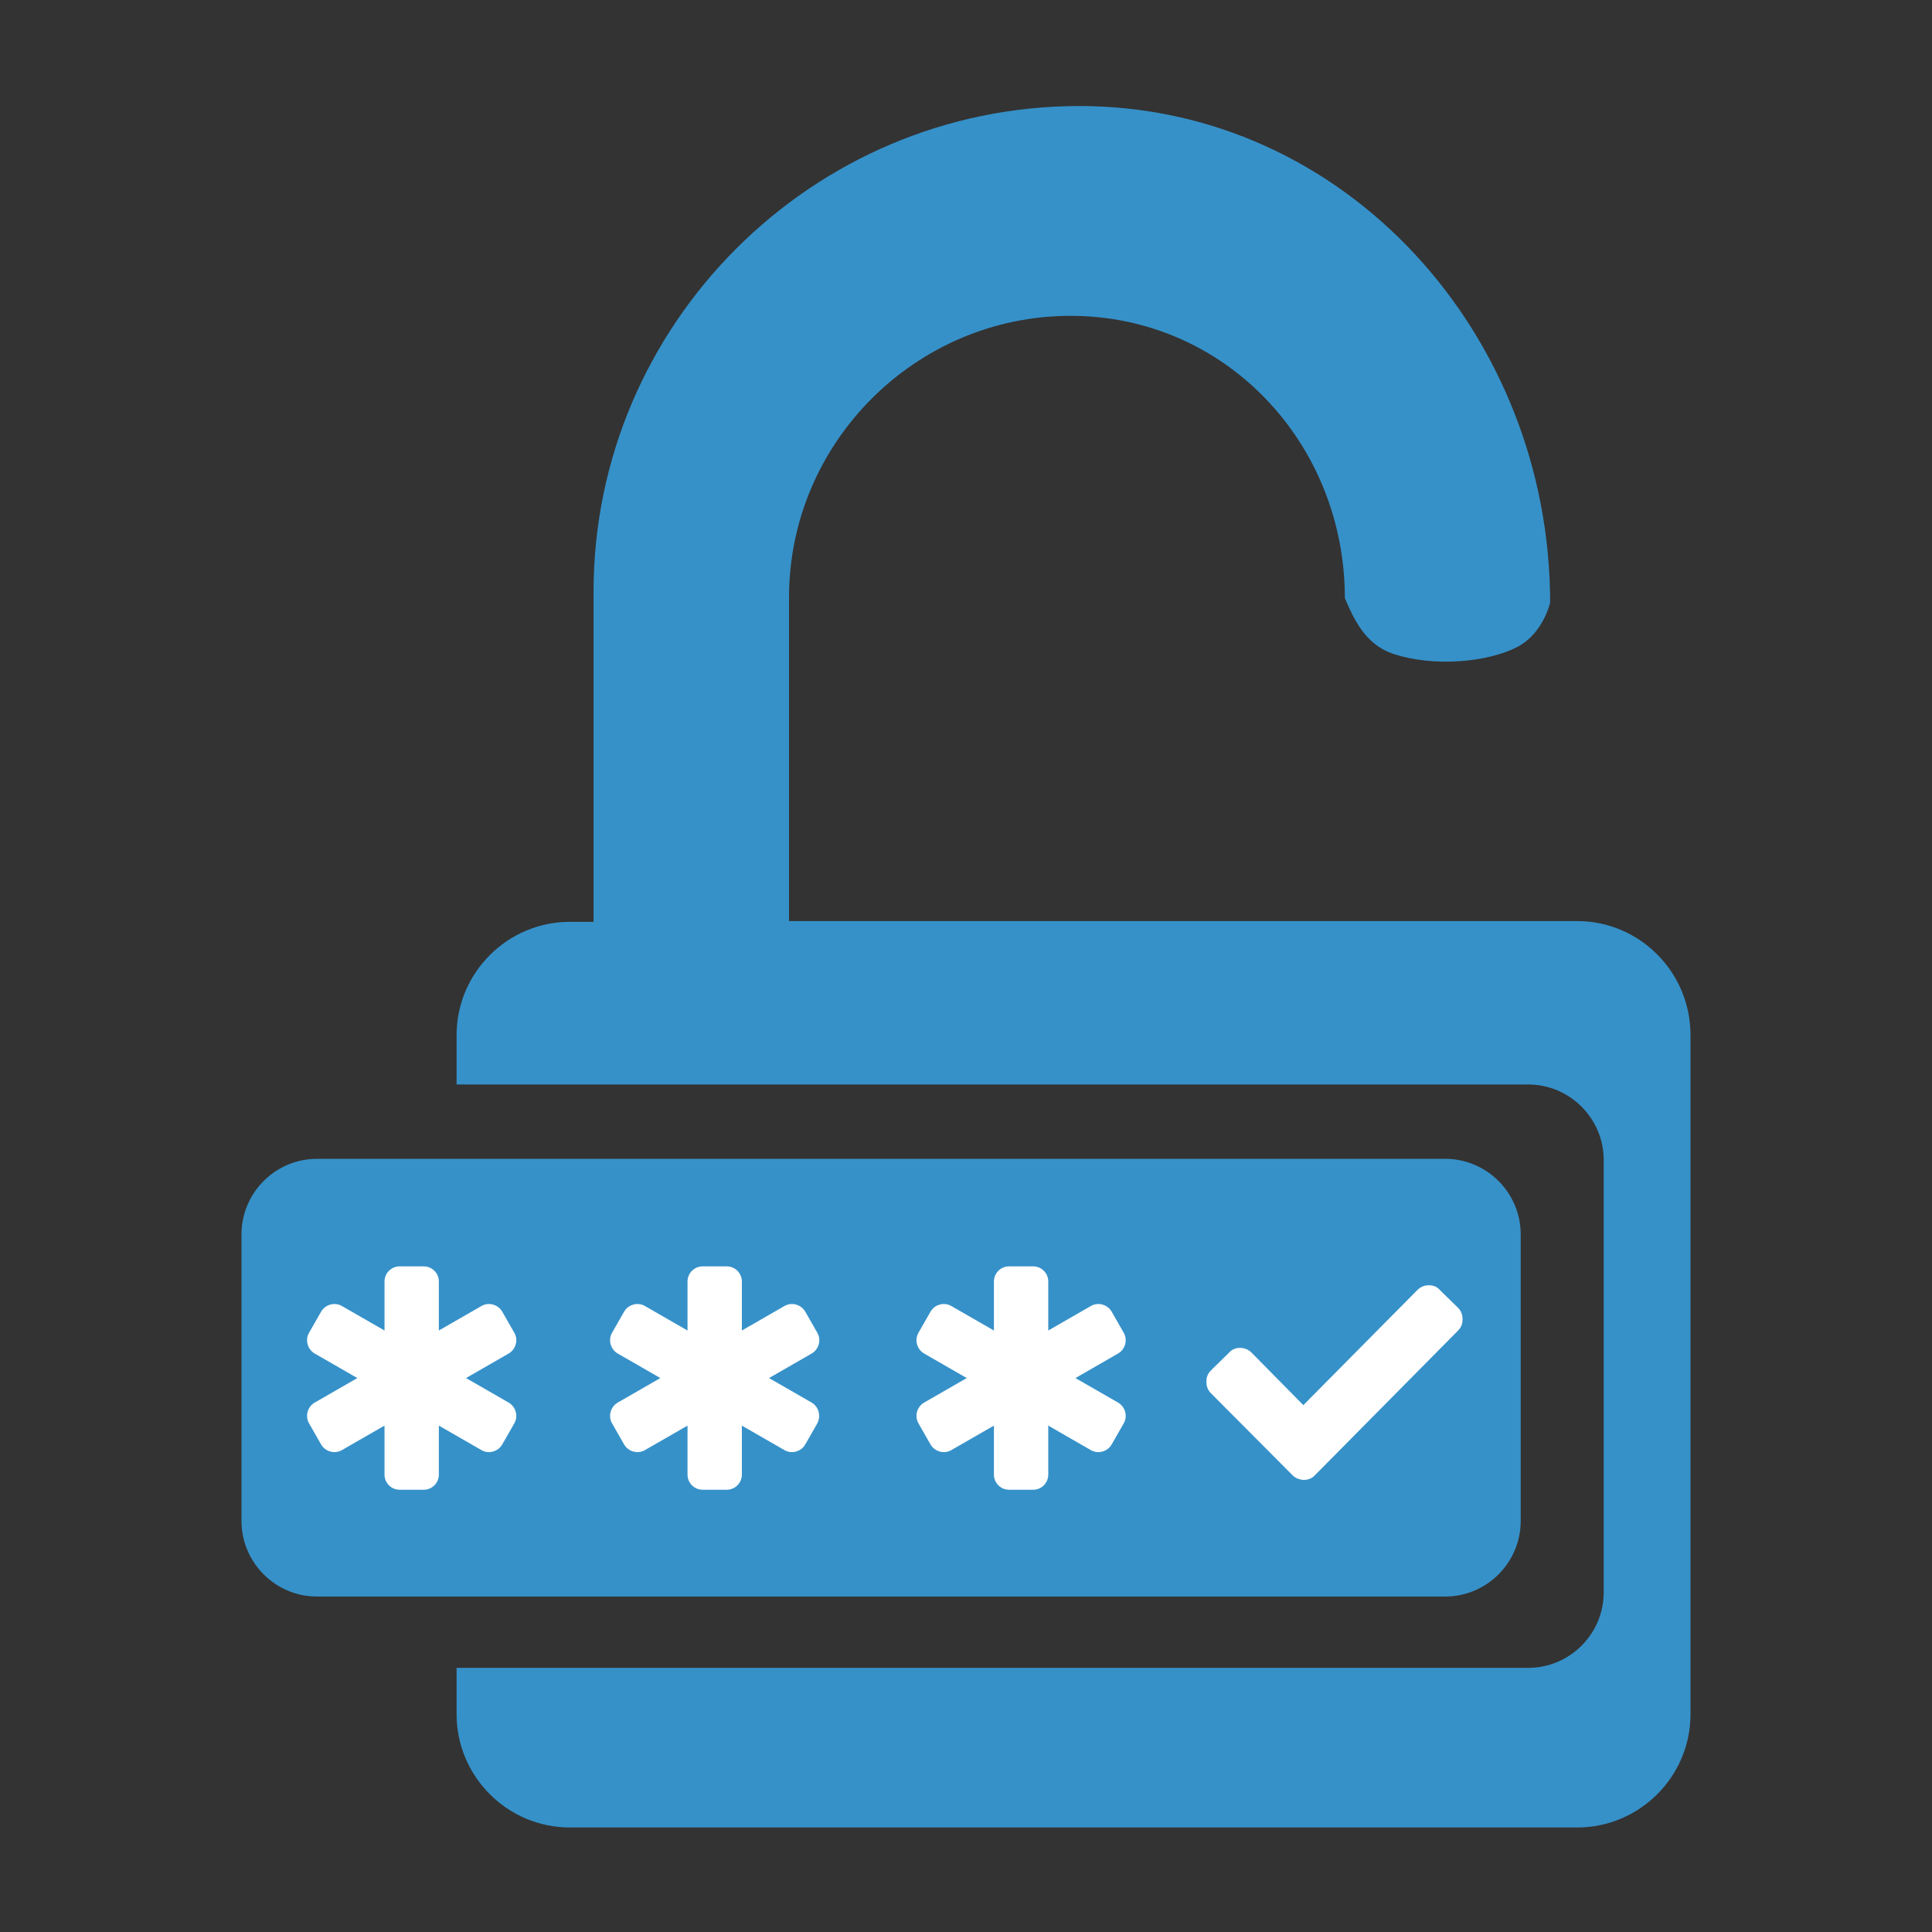 <?xml version="1.0" encoding="utf-8"?>
<!-- Generator: Adobe Illustrator 25.2.0, SVG Export Plug-In . SVG Version: 6.00 Build 0)  -->
<svg version="1.1" id="Email.PasswordStrength" xmlns="http://www.w3.org/2000/svg" xmlns:xlink="http://www.w3.org/1999/xlink"
	 x="0px" y="0px" viewBox="0 0 512 512" style="enable-background:new 0 0 512 512;" xml:space="preserve">
<rect x="0" y="0" width="512" height="512" fill="#333333" stroke="none"/>
<style type="text/css">
	.st0{fill:#3691C9;}
	.st1{fill:#FFFFFF;}
	.st2{fill:#FFFFFF;stroke:#FFFFFF;stroke-width:2;stroke-linecap:round;stroke-linejoin:round;stroke-miterlimit:10;}
</style>
<g>
	<path class="st0" d="M418,244.1H209.1v-85.8c0-41,33.6-74.6,74.6-74.6h0c41,0,72.7,33.7,72.7,74.8c2.5,5.9,5.5,12.2,12.6,14.7
		c10.9,3.7,25.4,2.3,33.2-1.8c6.8-3.6,8.6-11.7,8.6-11.7c0-70.8-54-131.6-124.8-131.6h0c-70.8,0-128.7,57.9-128.7,128.7v87.5H151
		c-16.5,0-30,13.5-30,30v13.1h284c11,0,20,9,20,20v114.6c0,11-9,20-20,20H121v12.3c0,16.5,13.5,30,30,30h267c16.5,0,30-13.5,30-30
		v-180C448,257.6,434.5,244.1,418,244.1z"/>
	<path class="st0" d="M403,403.1v-76c0-11-9-20-20-20H84c-11,0-20,9-20,20v76c0,11,9,20,20,20h299C394,423.1,403,414.1,403,403.1z"
		/>
</g>
<g>
	<path class="st1" d="M134.8,371.7l-11.3-6.5l11.3-6.5c1.9-1.1,2.6-3.6,1.5-5.5l-3.2-5.6c-1.1-1.9-3.6-2.6-5.5-1.5l-11.3,6.5v-13
		c0-2.2-1.8-4-4-4h-6.4c-2.2,0-4,1.8-4,4v13l-11.3-6.5c-1.9-1.1-4.4-0.4-5.5,1.5l-3.2,5.6c-1.1,1.9-0.4,4.4,1.5,5.5l11.3,6.5
		l-11.3,6.5c-1.9,1.1-2.6,3.6-1.5,5.5l3.2,5.6c1.1,1.9,3.6,2.6,5.5,1.5l11.3-6.5v13c0,2.2,1.8,4,4,4h6.4c2.2,0,4-1.8,4-4v-13
		l11.3,6.5c1.9,1.1,4.4,0.4,5.5-1.5l3.2-5.6C137.4,375.3,136.7,372.8,134.8,371.7z"/>
	<path class="st1" d="M215.1,371.7l-11.3-6.5l11.3-6.5c1.9-1.1,2.6-3.6,1.5-5.5l-3.2-5.6c-1.1-1.9-3.6-2.6-5.5-1.5l-11.3,6.5v-13
		c0-2.2-1.8-4-4-4h-6.4c-2.2,0-4,1.8-4,4v13l-11.3-6.5c-1.9-1.1-4.4-0.4-5.5,1.5l-3.2,5.6c-1.1,1.9-0.4,4.4,1.5,5.5l11.3,6.5
		l-11.3,6.5c-1.9,1.1-2.6,3.6-1.5,5.5l3.2,5.6c1.1,1.9,3.6,2.6,5.5,1.5l11.3-6.5v13c0,2.2,1.8,4,4,4h6.4c2.2,0,4-1.8,4-4v-13
		l11.3,6.5c1.9,1.1,4.4,0.4,5.5-1.5l3.2-5.6C217.6,375.3,217,372.8,215.1,371.7z"/>
	<path class="st1" d="M296.3,371.7l-11.3-6.5l11.3-6.5c1.9-1.1,2.6-3.6,1.5-5.5l-3.2-5.6c-1.1-1.9-3.6-2.6-5.5-1.5l-11.3,6.5v-13
		c0-2.2-1.8-4-4-4h-6.4c-2.2,0-4,1.8-4,4v13l-11.3-6.5c-1.9-1.1-4.4-0.4-5.5,1.5l-3.2,5.6c-1.1,1.9-0.4,4.4,1.5,5.5l11.3,6.5
		l-11.3,6.5c-1.9,1.1-2.6,3.6-1.5,5.5l3.2,5.6c1.1,1.9,3.6,2.6,5.5,1.5l11.3-6.5v13c0,2.2,1.8,4,4,4h6.4c2.2,0,4-1.8,4-4v-13
		l11.3,6.5c1.9,1.1,4.4,0.4,5.5-1.5l3.2-5.6C298.9,375.3,298.2,372.8,296.3,371.7z"/>
	<g>
		<g>
			<path class="st2" d="M343.1,390.1l-21.5-21.6c-0.6-0.6-0.9-1.4-0.9-2.3c0-1,0.3-1.7,0.9-2.3l4.8-4.7c0.6-0.7,1.3-1,2.2-1
				c0.9,0,1.7,0.3,2.4,1l14.4,14.6l30.9-31.2c0.7-0.7,1.5-1,2.4-1c0.9,0,1.6,0.3,2.2,1l4.8,4.7c0.6,0.6,0.9,1.4,0.9,2.3
				c0,1-0.3,1.7-0.9,2.3l-37.9,38.3c-0.6,0.7-1.4,1-2.3,1C344.5,391.1,343.7,390.8,343.1,390.1z"/>
		</g>
	</g>
</g>
</svg>
